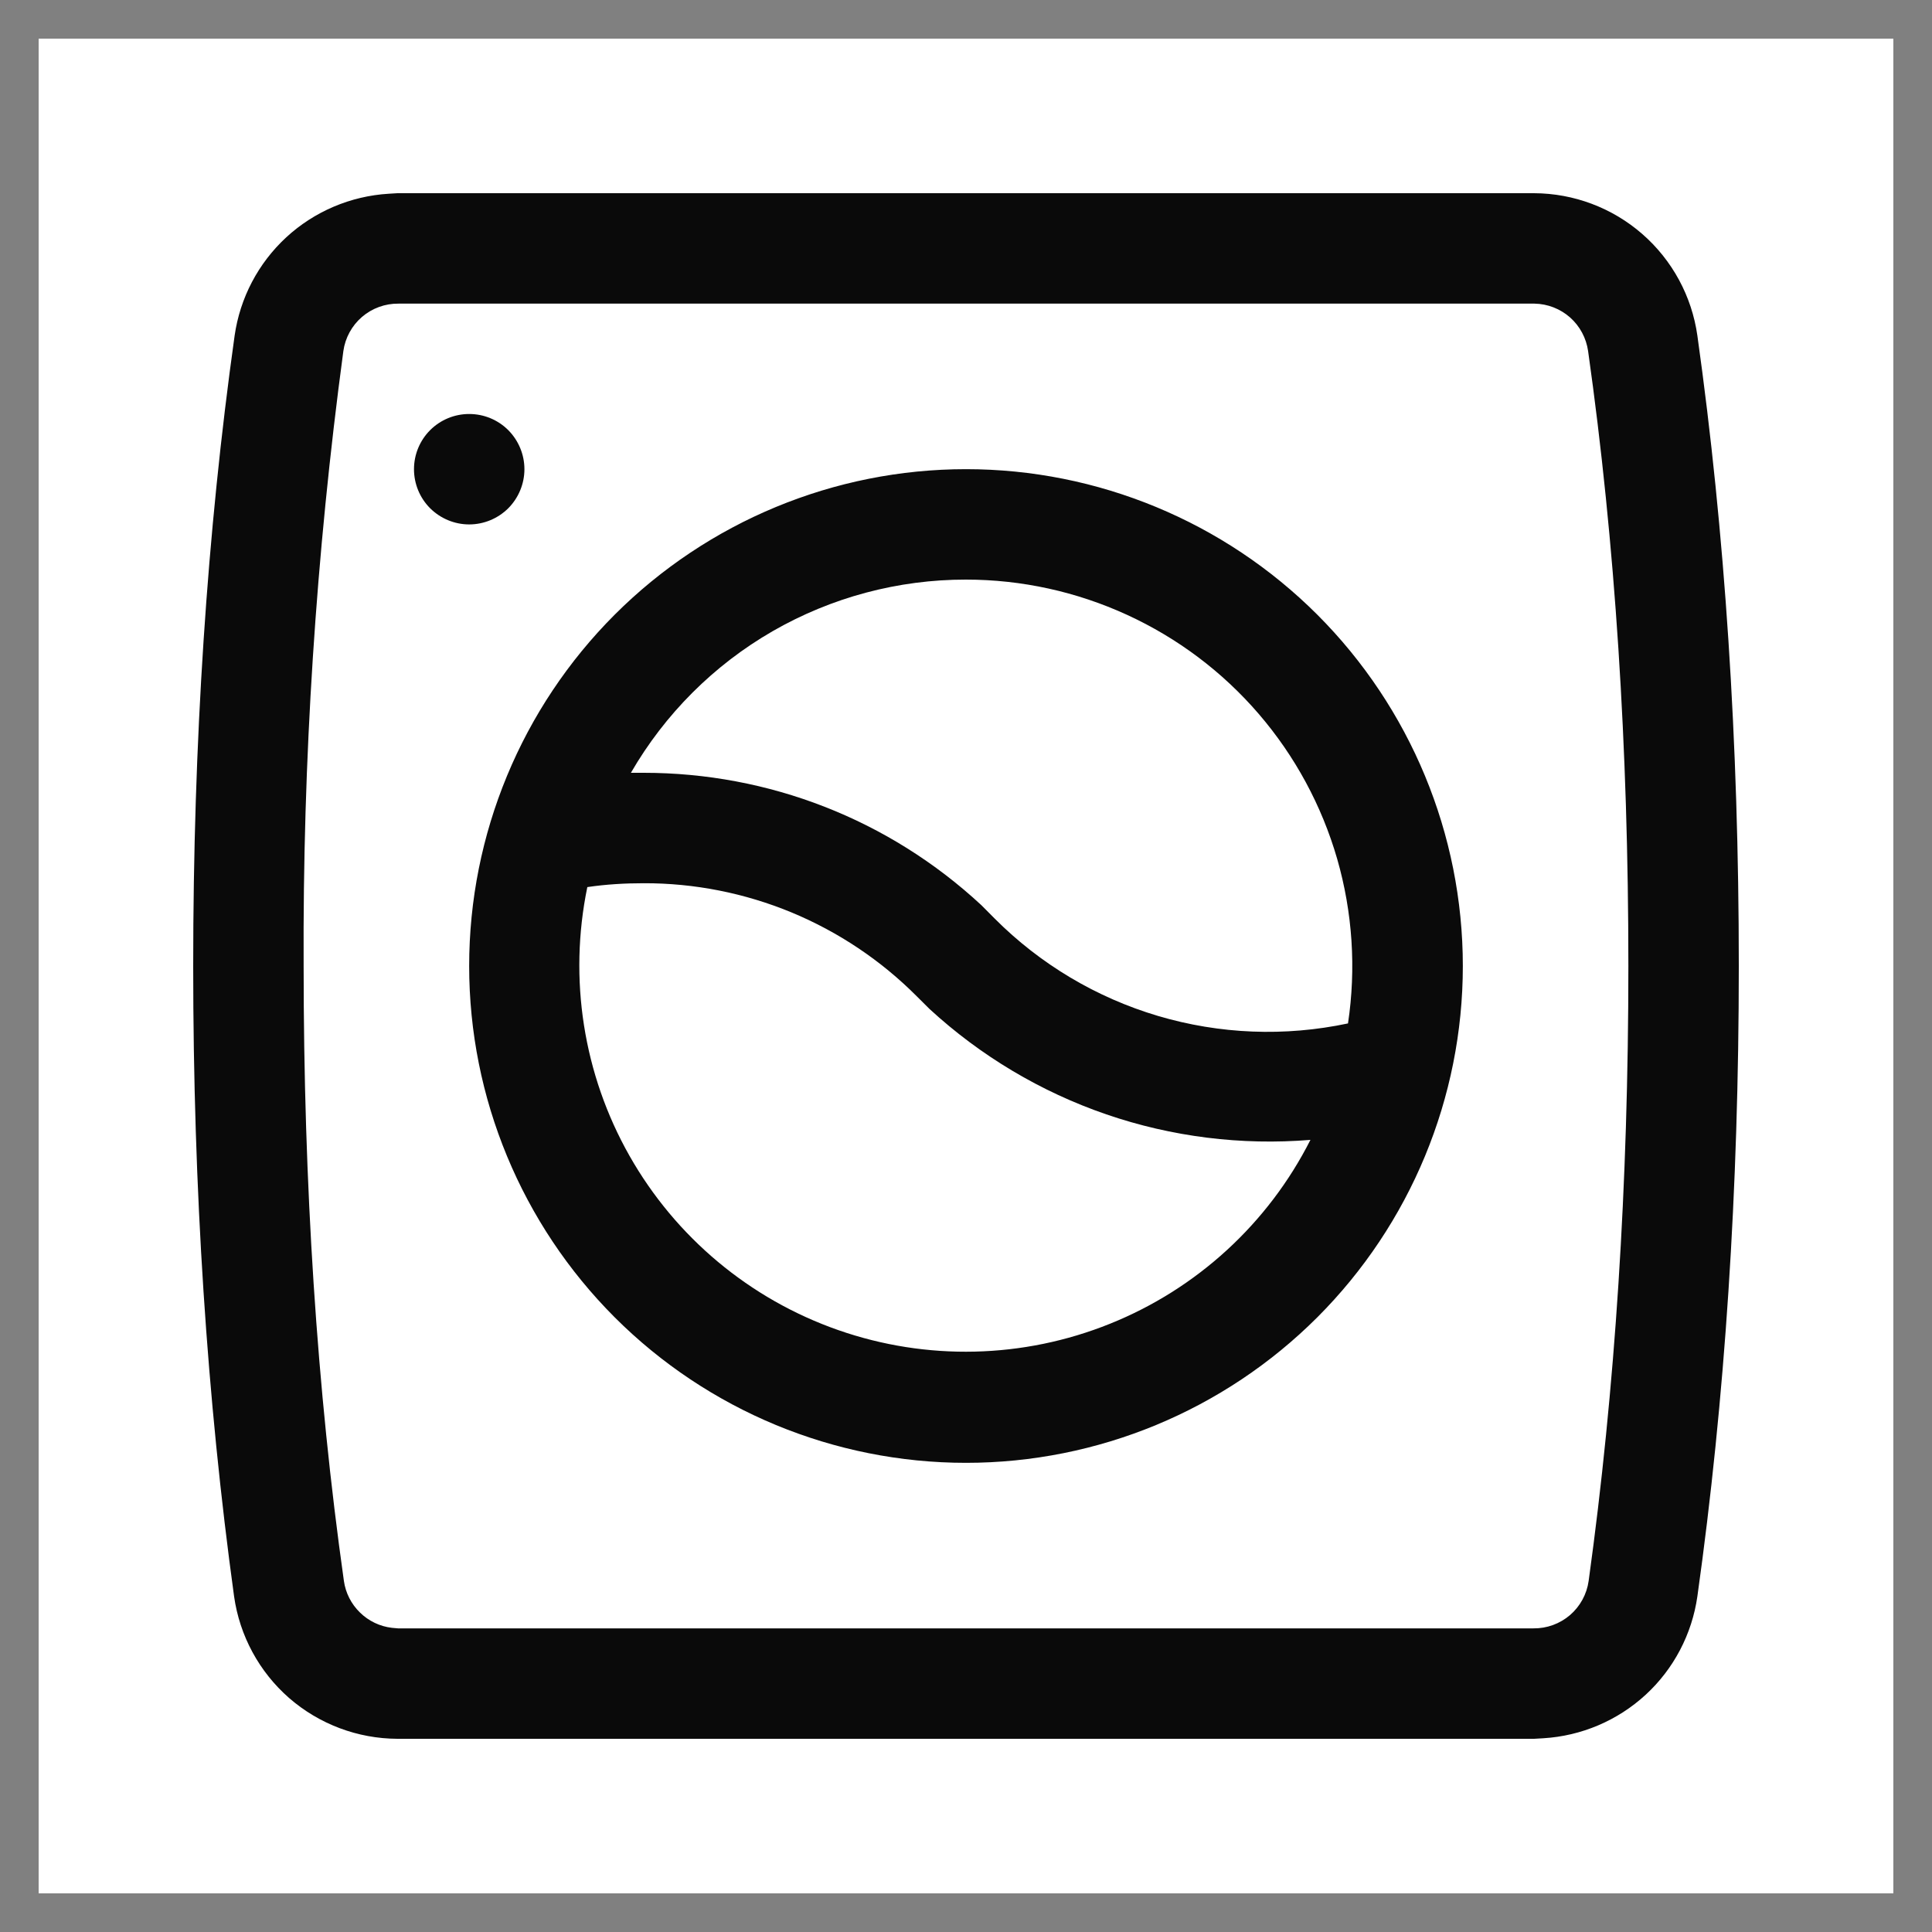 <svg width="25" height="25" viewBox="0 0 25 25" fill="none" xmlns="http://www.w3.org/2000/svg">
<rect x="0" y="0" width="25" height="25" fill="#808080" stroke="none"/>
<rect width="24" height="24" transform="translate(0.5 0.5)" fill="white"/>
<path d="M19.85 2.5C20.365 2.502 20.862 2.689 21.25 3.027C21.639 3.366 21.892 3.833 21.964 4.343C22.321 6.886 22.5 9.607 22.5 12.5C22.5 15.393 22.321 18.114 21.964 20.657C21.894 21.146 21.658 21.596 21.295 21.93C20.932 22.264 20.464 22.463 19.971 22.493L19.85 22.5H5.143C4.628 22.498 4.131 22.311 3.742 21.973C3.354 21.634 3.101 21.167 3.029 20.657C2.679 18.114 2.5 15.393 2.5 12.5C2.5 9.607 2.679 6.886 3.036 4.343C3.106 3.854 3.342 3.405 3.705 3.07C4.068 2.736 4.536 2.537 5.029 2.507L5.143 2.5H19.85ZM19.85 3.929H5.157C4.984 3.927 4.816 3.988 4.684 4.101C4.553 4.214 4.467 4.371 4.443 4.543C4.088 7.18 3.916 9.839 3.929 12.5C3.929 15.329 4.1 17.979 4.45 20.457C4.472 20.613 4.545 20.756 4.658 20.866C4.77 20.976 4.916 21.046 5.071 21.064L5.15 21.071H19.843C20.016 21.073 20.184 21.012 20.316 20.899C20.447 20.786 20.533 20.629 20.557 20.457C20.9 17.979 21.071 15.329 21.071 12.5C21.071 9.671 20.9 7.021 20.55 4.543C20.526 4.375 20.444 4.221 20.317 4.108C20.19 3.996 20.027 3.932 19.857 3.929H19.85ZM12.5 6.071C14.205 6.071 15.84 6.749 17.046 7.954C18.251 9.16 18.929 10.795 18.929 12.5C18.929 14.205 18.251 15.84 17.046 17.046C15.84 18.251 14.205 18.929 12.5 18.929C10.795 18.929 9.16 18.251 7.954 17.046C6.749 15.84 6.071 14.205 6.071 12.5C6.071 10.795 6.749 9.16 7.954 7.954C9.16 6.749 10.795 6.071 12.5 6.071ZM8.329 11.429C8.086 11.429 7.843 11.443 7.6 11.479C7.355 12.665 7.548 13.901 8.145 14.955C8.743 16.01 9.702 16.811 10.846 17.211C11.99 17.611 13.24 17.582 14.364 17.129C15.488 16.677 16.41 15.831 16.957 14.75C16.063 14.823 15.164 14.711 14.316 14.42C13.467 14.128 12.689 13.664 12.029 13.057L11.864 12.893C11.401 12.428 10.85 12.059 10.243 11.807C9.636 11.556 8.985 11.427 8.329 11.429ZM12.5 7.5C11.621 7.499 10.758 7.73 9.997 8.168C9.236 8.607 8.604 9.239 8.164 10H8.329C9.943 10 11.5 10.6 12.7 11.714L12.871 11.886C13.459 12.476 14.186 12.909 14.984 13.146C15.783 13.383 16.628 13.416 17.443 13.243C17.55 12.532 17.502 11.806 17.303 11.114C17.103 10.423 16.757 9.783 16.288 9.238C15.819 8.693 15.238 8.256 14.584 7.956C13.93 7.656 13.219 7.5 12.5 7.5ZM6.071 5.357C6.261 5.357 6.443 5.432 6.577 5.566C6.71 5.7 6.786 5.882 6.786 6.071C6.786 6.261 6.71 6.443 6.577 6.577C6.443 6.71 6.261 6.786 6.071 6.786C5.882 6.786 5.7 6.71 5.566 6.577C5.432 6.443 5.357 6.261 5.357 6.071C5.357 5.882 5.432 5.7 5.566 5.566C5.7 5.432 5.882 5.357 6.071 5.357Z" fill="#0A0A0A"/>
</svg>
